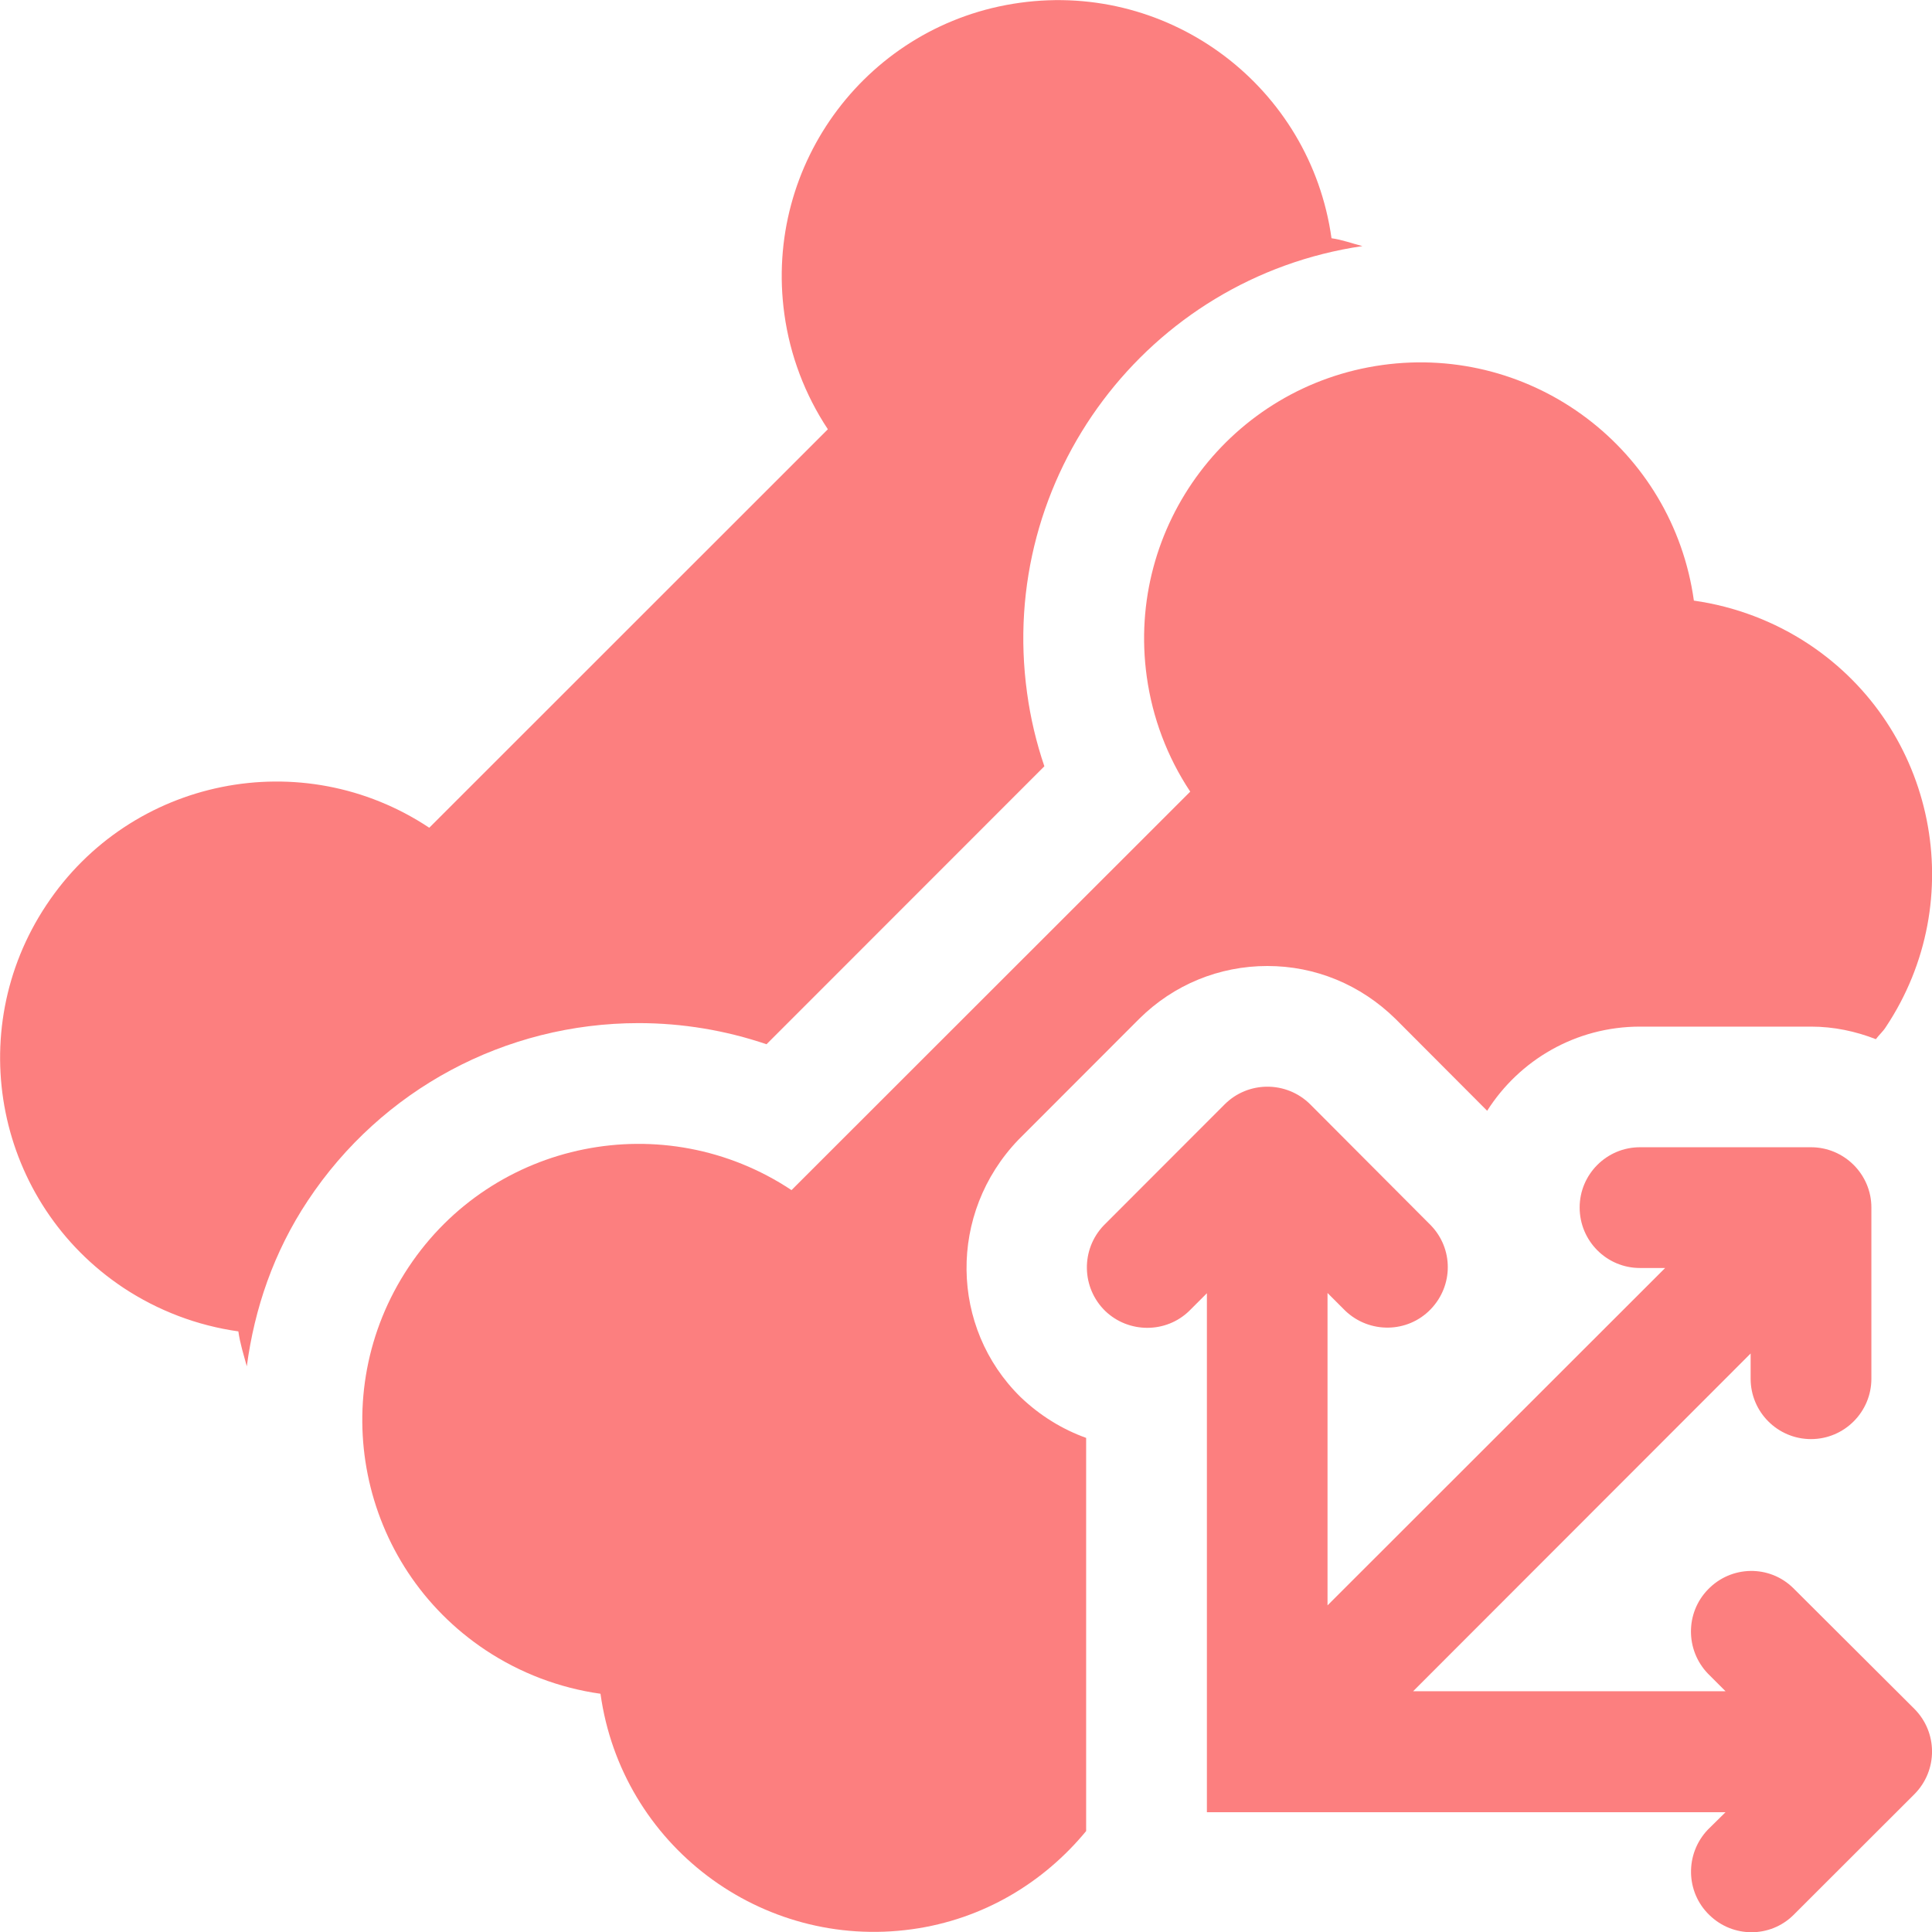 <svg xmlns="http://www.w3.org/2000/svg" width="16" height="16"><g fill="#fc7f7f"><path d="M2.55 9.942c.61-.92 1.634-1.469 2.739-1.469.363 0 .72.06 1.059.175l2.301-2.302c-.067-.197-.115-.4-.143-.606-.248-1.787.996-3.44 2.777-3.702-.086-.022-.169-.053-.256-.065-.175-1.251-1.329-2.124-2.581-1.95-1.251.173-2.124 1.328-1.95 2.58.047.34.17.665.36.952l-3.301 3.3c-1.052-.699-2.472-.414-3.171.64-.7 1.052-.414 2.47.638 3.17.286.189.611.313.952.361.014.101.044.194.07.289.063-.476.222-.946.506-1.373zM10.142 9.146l-1.001 1.002c-.191.199-.186.516.012.709.194.186.503.186.695 0l.147-.147v4.298h4.295l-.146.144c-.191.2-.186.518.014.709.194.188.501.188.693 0l1.003-1.002c.195-.196.195-.511 0-.707l-1.003-1c-.197-.194-.514-.189-.707.012-.187.193-.187.501 0 .696l.146.146h-2.587l2.795-2.797v.209c0 .276.224.5.5.5.275 0 .5-.224.5-.5v-1.418c0-.275-.225-.499-.5-.499h-1.417c-.275 0-.499.224-.499.499 0 .277.224.501.499.501h.209l-2.796 2.794v-2.587l.147.147c.199.19.516.187.708-.013.188-.196.188-.501 0-.695l-1-1.003c-.196-.193-.512-.193-.707.002z"/><path d="m8.995 15.007v-3.099c-.198-.071-.383-.185-.543-.338-.586-.575-.601-1.523-.019-2.13l1.003-1.004c.284-.281.66-.436 1.06-.436.397 0 .772.154 1.062.439l.758.76c.266-.419.733-.697 1.266-.697h1.417c.189 0 .369.039.536.104.026-.035.059-.063.083-.101.699-1.051.414-2.471-.638-3.17-.287-.19-.613-.313-.952-.361-.174-1.251-1.329-2.125-2.581-1.951-1.251.174-2.124 1.329-1.95 2.581.047.34.17.666.36.952l-3.302 3.3c-1.053-.699-2.473-.415-3.172.639-.699 1.052-.414 2.471.639 3.171.285.189.61.313.951.361.174 1.251 1.33 2.124 2.581 1.95.59-.082 1.09-.387 1.441-.813z"/></g></svg>

